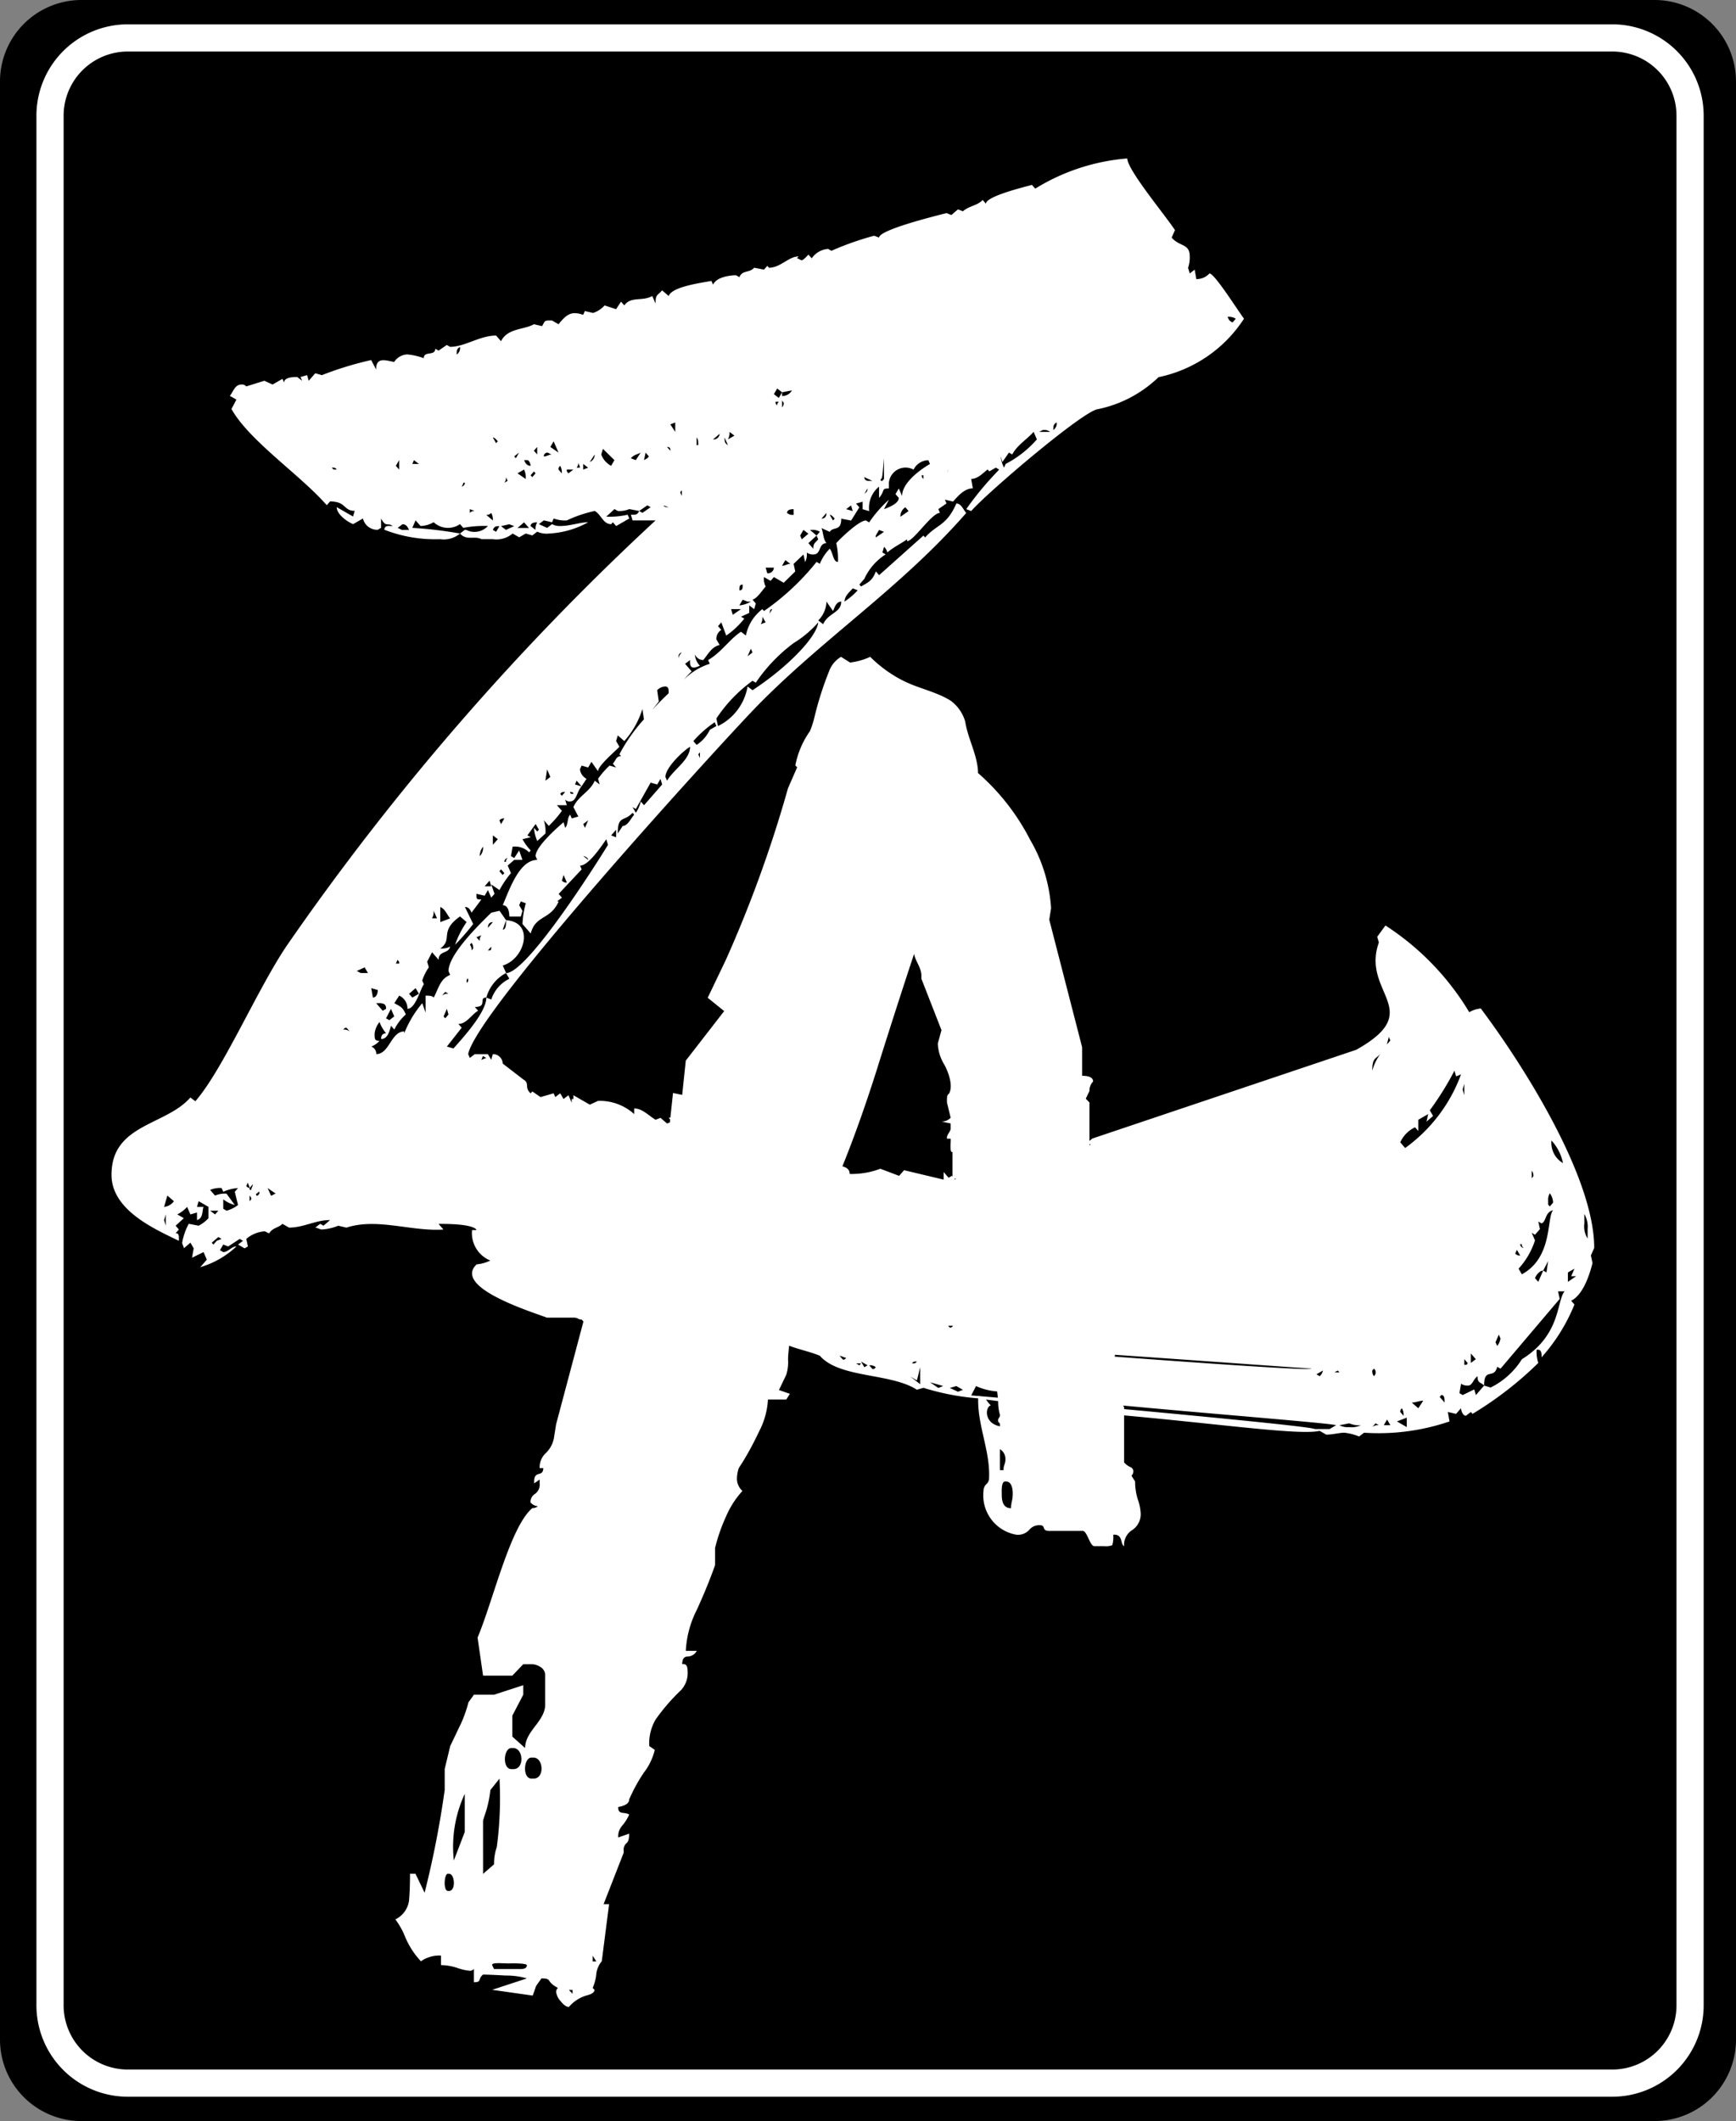 <svg xmlns="http://www.w3.org/2000/svg" viewBox="0 0 63.849 78">
    <rect x="0" y="0" width="63.849" height="78" fill="#808080" stroke="none"/>
    <path
        d="M60.856,0H2.993A2.996,2.996,0,0,0,0,3V75a2.996,2.996,0,0,0,2.993,3H60.856a2.996,2.996,0,0,0,2.993-3V3A2.996,2.996,0,0,0,60.856,0Z" />
    <path
        d="M59.332,1.395H4.668A2.861,2.861,0,0,0,1.84,4.288V73.712a2.861,2.861,0,0,0,2.828,2.893H59.332A2.861,2.861,0,0,0,62.16,73.712V4.288A2.861,2.861,0,0,0,59.332,1.395Z"
        style="stroke:#fff;stroke-miterlimit:10" />
    <path
        d="M58.634,45.892c0-2.635-2.66-6.796-4.172-8.806a1.009,1.009,0,0,0-.423.138,9.791,9.791,0,0,0-3.083-3.19l-.303.416.061.208c-.665,1.872,1.768,2.49-.832,3.947L40.172,41.87l-.103.088V40.543l-.135-.14.135-.28a.478.478,0,0,1,.135-.35q0-.211-.404-.211v-1.05L38.591,33.82l.067-.42a5.659,5.659,0,0,0-.773-2.522,8.228,8.228,0,0,0-1.915-2.451v-.07c-.039-.636-.373-1.197-.47-1.821a1.451,1.451,0,0,0-.537-.77c-.541-.336-1.182-.447-1.747-.735a4.71,4.71,0,0,1-1.21-.876,2.53,2.53,0,0,1-.739.21l-.335-.21a1.016,1.016,0,0,0-.437.525,12.069,12.069,0,0,0-.537,1.681,3.322,3.322,0,0,1-.169.526,3.242,3.242,0,0,0-.537,1.26l.067.07-.337.77A46.096,46.096,0,0,1,26.7,35.291l-.671,1.401.606.49-1.412,1.821-.133,1.261-.337-.07-.097.904-.062.01.054.062-.011.106-.103.04-.242-.208-.18.07c-.242-.139-.485-.416-.786-.416V40.97a1.891,1.891,0,0,0-1.33-.486l-.303.139-.604-.347v.139h-.061v.138l-.12-.277-.182.139-.121-.209-.182.139-.061-.139-.483.139-.301-.209-.061.07c-.242-.208-.024-.368-.266-.507l-.762-.587a.355.355,0,0,0-.362-.347l-.061.208-.121-.208h-.483l-.182.139-.061-.139c.303-1.595,9.189-11.303,10.519-12.69,2.478-2.566,5.381-4.438,7.799-7.211-.121-.139-.182-.347-.364-.347-.362.832-.724.763-1.148,1.248l-.061-.07-1.631,1.456-.121-.139c-.121.347-.301.416-.544.555l-.061-.07.182-.209a2.103,2.103,0,0,1,.785-.901l-.12-.07.061-.208a.378.378,0,0,1,.12.208c.242-.208.545-.347.726-.486v.07c.242,0,.907-1.04,1.209-1.04l-.059-.139.301-.208-.061-.139.303.07c.18-.208.423-.486.726-.486l-.061-.347c.241,0,.423-.208.605-.347l.061.07.241-.139.121.07-.061.07a11.648,11.648,0,0,0-1.148,1.387l.182.07c.605-.693,4.11-3.675,4.654-3.745A4.523,4.523,0,0,0,42.61,13.87a4.937,4.937,0,0,0,3.143-2.15c-.302-.416-1.088-1.664-1.27-1.664a.642.642,0,0,1-.483.208l-.06-.347-.182.139-.061-.208a1.165,1.165,0,0,0,.061-.416c0-.485-.362-.347-.665-.693l.121-.277c-.362-.554-1.753-2.219-1.753-2.635a7.599,7.599,0,0,0-3.386,1.11l-.121-.138c-.241.069-1.692.415-1.692.693l-.121-.139c-.182.208-.483.208-.726.416l-.182-.07-.241.208-.182-.07c-.544.138-2.478.624-2.478.901l-.182-.069a10.812,10.812,0,0,0-1.571.554l-.121-.07a.807.807,0,0,0-.604.347l-.121-.138s-.182.208-.242.208S29.37,9.5,29.311,9.5l.059-.07c-.362,0-.665.416-1.088.416l-.061-.07-.121.139-.362-.07c-.182.208-.423.07-.544.347l-.121-.069c-.242,0-.726.069-.847.347l-.061-.139c-.362.07-1.45.208-1.571.555l-.242-.209c-.18.209-.241.139-.241.486l-.121-.277c-.364.208-.786,0-1.029.346l-.12-.139-.182.277-.423-.138a.962.962,0,0,1-.424.277l-.301-.07-.061.139c-.39-.131-.582-.07-.907.346l-.241-.139c-.303,0-.242,0-.364.208l-.301-.069c-.364.208-.968.138-1.21.624l-.18-.208c-.604,0-1.15.415-1.694.415l-.12-.069-.303.208-.121-.069c0,.278-.423.069-.423.347a2.389,2.389,0,0,0-.605-.138.596.596,0,0,0-.483.277c-.278-.045-.67-.214-.665.277l-.182-.347a12.369,12.369,0,0,0-1.813.555l-.242-.07-.242.277-.059-.208-.242.069.061.139-.182-.139c-.121,0-.483,0-.483.208l-.061-.139-.364.208-.301-.139-.665.208a.207.207,0,0,0-.182-.069c-.241,0-.301.277-.423.416l.242.138-.182.347c.665,1.179,2.539,2.428,3.505,3.537l.121-.139c.604,0,.483.346.907.346l-.061.209L12.384,18.65c0,.278.423.555.604.625l.362-.209a.535.535,0,0,0,.544.416l.121-.07v-.347c.182.347.242.139.424.278-.11.014-.287-.056-.303.138a5.15,5.15,0,0,0,2.056.347.918.918,0,0,0,.726-.208,15.064,15.064,0,0,0-1.753-.208l.12-.277.182.208a1.018,1.018,0,0,0,.483-.139.772.772,0,0,0,.968.07l.121.138a4.035,4.035,0,0,1,.906-.069.67.67,0,0,1-.604.208c-.061,0-.182-.07-.242-.07l-.18.139c.241.277.544.07.786.208h.423a.918.918,0,0,0,.726-.208l.241.139.242-.139.242.07.18-.139a.794.794,0,0,0,.424.07,3.293,3.293,0,0,0,1.45-.416c-.301,0-.665.139-1.027.139a.58.58,0,0,1-.301-.069l-.182.138-.303-.138.182-.139.303.07.059-.139a1.177,1.177,0,0,0,.485.07,4.655,4.655,0,0,1,1.027-.347c.242.139.303.486.604.486l.061-.07.121.139.483-.278-.061-.138a3.011,3.011,0,0,1-.786.07l.303-.278.121.07a.906.906,0,0,0,.423-.07l.363.07.301-.208.121.069-.303.208-.12-.07c-.065.164-.167.137-.303.139l.061.208h.847A94.835,94.835,0,0,0,10.57,34.743C9.481,36.338,8.211,39.32,7.184,40.498L7.002,40.36c-.906,1.04-2.901.971-2.901,2.843,0,1.318,1.631,2.011,2.478,2.428-.003-.127.027-.292-.121-.279L6.58,45.214l-.121-.139.303-.277-.242-.139a1.238,1.238,0,0,0,.362-.277l.121.277.242-.07v.278c.241-.07.182-.347.241-.486H7.245l.061-.208.362.208v.416a1.276,1.276,0,0,1-.362.277l-.364-.07a2.261,2.261,0,0,0-.241.693c0,.07.061.139.061.208l.241-.208.121.208-.061.347.423-.208.121.278L7.366,46.6a3.315,3.315,0,0,0,1.33-.763c-.182,0-.303.208-.485.208L8.09,45.976l.121-.209.182.07.423-.277.121.07-.182.138.242.139.121-.07-.061-.277a1.171,1.171,0,0,1,.665-.278c.061,0,.121.07.182.07.12-.208.362-.208.483-.347l.242.139c.544,0,.967-.277,1.51-.277l-.241.208-.121-.07-.182.139c.06,0,.182.07.242.07a1.915,1.915,0,0,0,.604-.139l.301.07c1.127-.368,2.38.148,3.568.07l-.182-.208c.303,0,1.209,0,1.391.208l-.006.021h-.151a1.09,1.09,0,0,0,.672,1.12,1.465,1.465,0,0,1-.504.14c-.896.851,2.054,1.754,2.586,1.96h1.008a.3.3,0,0,1,.135.035.267.267,0,0,0,.133.035l.067.07-1.006,3.781-.067.42a1.038,1.038,0,0,1-.302.63.711.711,0,0,0-.236.561h.135c-.012.375-.365.028-.335.561l.2-.14v.14a.417.417,0,0,1-.167.385.345.345,0,0,0-.168.315.379.379,0,0,0,.268.14.265.265,0,0,1-.2.069c-.819.683-1.45,3.426-2.016,4.762l.202,1.401h1.075l.402-.42h.337a.589.589,0,0,1,.302.105.348.348,0,0,1,.168.315v1.12c-.06.605-.727.917-.739,1.541l-.469-.42v-.77l.402-.77v-.35l-1.074.35H17.431l-.202.28a4.725,4.725,0,0,1-.269.77q-.135.279-.402.84l-.202.84v.77a35.432,35.432,0,0,1-.739,3.782l-.337-.7h-.2c0,.373-.012.7-.035.98a.902.902,0,0,1-.504.7,2.771,2.771,0,0,1,.369.666,3.058,3.058,0,0,0,.571.875,1.171,1.171,0,0,1,.739-.21v.35a2.042,2.042,0,0,1,.604.105,1.873,1.873,0,0,0,.471.105.202.202,0,0,0,.135-.07v.49c.303-.001.128-.106.335-.281.135,0,.414.011.841.035a2.671,2.671,0,0,1,.772.105l-1.276.42,1.478.21c0,.046.043-.07.135-.35l.2-.28c.419.004.143.11.606.35a.195.195,0,0,0-.067.14.619.619,0,0,0,.168.35c.111.14.212.21.302.21a1.355,1.355,0,0,1,.639-.42c.2-.047.302-.117.302-.21l-.067-.07a1.656,1.656,0,0,0,.135-.526.871.871,0,0,1,.2-.455l.269-2.1H22.2l.739-1.892v-.069a.322.322,0,0,1,.102-.281c.067-.047.1-.164.1-.35l-.402.14a.583.583,0,0,1,.133-.42,1.663,1.663,0,0,0,.269-.42c-.161-.117-.418.025-.402-.28.268-.048.402-.14.402-.281a6.111,6.111,0,0,1,.537-.98,2.203,2.203,0,0,0,.404-.84l-.202-.14a1.741,1.741,0,0,1,.235-.98,7.438,7.438,0,0,1,.941-1.086.922.922,0,0,0,.235-.666c-.003-.231-.054-.296-.2-.28,0-.187.066-.28.2-.28a.393.393,0,0,0,.337-.211h-.404a3.716,3.716,0,0,1,.404-1.506q.401-.876.672-1.646v-.63A6.478,6.478,0,0,1,26.7,55.774a3.353,3.353,0,0,1,.606-.946.615.615,0,0,1-.202-.42,1.291,1.291,0,0,1,.067-.419l.135-.21a11.17,11.17,0,0,0,.604-1.121,2.878,2.878,0,0,0,.335-1.191h.673l.133-.21-.402-.14.269-.56a1.564,1.564,0,0,0,.066-.561c0-.163.024-.338.039-.509.385.147.801.229,1.132.371.726.832,2.599.624,3.568,1.248l.241-.07a9.106,9.106,0,0,0,2.013.387c-.027,1.016.46,1.964.398,2.984a.293.293,0,0,1-.102.175.341.341,0,0,0-.1.245,1.468,1.468,0,0,0,1.208,1.611.56.56,0,0,0,.471-.175.476.476,0,0,1,.402-.175c.244.013.008.232.404.21H39.8c.189-.04.281.602.471.561h.335a.662.662,0,0,0,.302-.035,1.031,1.031,0,0,0,.035-.385c.375-.03.247.343.402.421a.635.635,0,0,1,.302-.596.699.699,0,0,0,.302-.665,1.726,1.726,0,0,0-.1-.455,2.161,2.161,0,0,1-.1-.665l-.135-.211a.21.21,0,0,0,.067-.14.164.164,0,0,0-.102-.175.661.661,0,0,1-.235-.175V52.05c3.696.336,6.472.736,7.192.569l.242.138c.242,0,.483-.07.665-.07a1.982,1.982,0,0,1,.544.139l.182-.139a8.065,8.065,0,0,0,3.143-.415l-.061-.347.303.069.18-.208c0,.07.061.277.182.277l.182-.138.061.069a13.125,13.125,0,0,0,2.418-1.872,1.334,1.334,0,0,1-.061-.485c.165-.028.188.101.182.277a6.673,6.673,0,0,0,1.209-1.942l-.121-.138c.423-.209.665-.902.786-1.388l-.061-.277ZM45.452,11.721l-.121.139c-.121-.07-.121-.07-.182-.208A.488.488,0,0,1,45.452,11.721Zm-6.59,3.814a.281.281,0,0,1-.121.277c0-.138,0-.208.121-.277Zm-.483.277a.327.327,0,0,1,.241.07h-.423c.061,0,.121-.07.182-.07Zm-1.512,1.179.241-.347.121.069c.182-.347.544-.555.786-.832l.121.277a3.912,3.912,0,0,1-1.148.902l-.06.138a1.083,1.083,0,0,1-.121-.415Zm-1.995.277c0,.07-.061.139-.061.209Zm-22.549,0c-.061,0-.061,0-.121-.07.085.004.112-.023.182.07Zm2.357-.347v.347l-.121-.138Zm.121,2.566c-.06,0-.121-.07-.182-.07l.182-.138c.121,0,.182.069.242.208Zm.364-2.427.059-.139.182.139Zm4.231-.139c.061,0,.121.139.121.208-.121,0-.182-.07-.242-.208Zm.242.416.059.07-.12.139-.061-.07Zm-.303.277-.301-.208.241-.139a.704.704,0,0,1,.061.347Zm-.726-.069.06.138-.121.07a.279.279,0,0,0,.061-.208Zm-.301-1.318-.061.07-.121-.209c.061,0,.122.069.182.139Zm-1.512-3.19c0-.139,0-.208.121-.278a.282.282,0,0,1-.121.279Zm.182,4.854a.254.254,0,0,0,.061-.139h.059a.14.14,0,0,1-.119.14Zm.301.971v-.139l.182.07a.205.205,0,0,0-.181.07Zm.604.07a.205.205,0,0,0,.182-.07.463.463,0,0,1,.061.277Zm.364.624-.121-.07c.061-.138.121-.138.242-.138Zm.362-.07-.182-.138.303-.069.182.069Zm.303-2.704.18-.139-.12.208Zm.121,2.634.241-.208.182.208Zm.663.07-.18-.138c0-.139.18-.139.241-.139a.464.464,0,0,0-.06.277Zm.061-2.773-.12-.139.12-.139Zm.242.07a.141.141,0,0,1,.121-.139c.061,0,.121.069.182.069C20.182,16.714,20.121,16.784,20,16.783Zm.242-.347.12-.208.182.416Zm.301.832c0-.07,0-.07.06-.138a.462.462,0,0,1,.061.277Zm.364.139c-.061-.07-.061-.07-.061-.139h.241Zm.301-.209a.277.277,0,0,0,.061-.208c0,.07.061.139.061.208Zm.242.07v-.208l.18.138Zm.241-.277.182-.277a.289.289,0,0,1-.181.277Zm.786.139a.767.767,0,0,1-.362-.416l.061-.208.423.416Zm.907-.208-.182-.07c.121-.138.242-.138.362-.208Zm.423-.07-.121.07.06-.277.121.139ZM6.096,45.075l-.061-.208.061-.209Zm-.061-.693.12-.416.242.208a.503.503,0,0,1-.362.208ZM7.97,45.631l-.121.138-.061-.07.242-.208.12.07Zm-.242-1.109h.303l-.121.138Zm1.027-.209a1.183,1.183,0,0,1-.423.209l-.121-.07v-.347a1.201,1.201,0,0,0,.424.208l-.303-.416a.903.903,0,0,0-.423.07l-.182-.208a.905.905,0,0,1,.423-.07l.061.138a1.599,1.599,0,0,1,.544-.138l-.12.138Zm.424-.138V43.966c.061.07.061.07.061.139Zm.061-.416c-.061,0-.061,0-.061-.07a.206.206,0,0,1-.121-.07l.061-.139c0,.07.061.139.061.208l.121-.139c0,.07-.06.14-.06.209Zm.301.138-.061.07c-.061,0-.061,0-.061-.07.061,0,.061-.07.121-.07Zm.424.07-.121-.277.301.208c-.06,0-.121.069-.18.069Zm2.659-6.102c.061-.07.061-.07.121-.07l.121.138a.332.332,0,0,0-.242-.069ZM22.66,30.791l-.182-.07.182-.208Zm.242-.416-.182.277c0-.693.241-.416.544-.763l.061.07c-.121.138-.242.415-.422.415Zm.785-.763-.121-.139a1.208,1.208,0,0,1-.18.416l-.121-.208.121.069.544-.97.242.07.12-.208.061.208Zm.847-.902-.061-.138c0-.347.665-.971.907-1.11,0,.485-.604.831-.846,1.248Zm1.209-.832-.061-.139.061-.07Zm.364-1.041a1.346,1.346,0,0,1-.485.555L25.5,27.254a4.069,4.069,0,0,1,.786-.693l.061.139ZM27.677,25.382l-.182-.138A1.984,1.984,0,0,1,26.408,26.7l-.061-.277a5.376,5.376,0,0,1,1.33-1.387l.121.069a6,6,0,0,1,1.391-1.456,3.869,3.869,0,0,0,.906-.763c-.061.555-1.148,1.664-2.418,2.496Zm-.182-1.248.121-.278.061.139Zm.485-1.179a.466.466,0,0,0,.06-.277l.12.208Zm.301-.347c.061-.07,0-.208.121-.208Zm1.995.347-.182-.139a1.018,1.018,0,0,0,.303-.693l.242.347c.059-.138.12-.347.301-.347,0,.416-.483.416-.665.832Zm.786-.832c0-.208.182-.347.301-.486l.182.07a2.544,2.544,0,0,1-.483.415Zm1.148-2.357v-.07l.121-.208.182.07Zm.907-.763a.395.395,0,0,1,.18-.348l.121.139Zm.845-1.388c-.061-.069-.061-.069-.061-.138h.061Zm-1.45-.763v.763l-.061.07c-.061,0-.061,0-.061-.07.061-.001.061-.069.122-.763Zm-.424.832h-.18a.141.141,0,0,1-.121-.138Zm-.18.277c0,.139-.061.139-.121.208Zm-.606.625.061.208-.241-.07Zm-.605.485-.059.07-.121-.208c.061-.001.122.068.181.137Zm-.301-.208c0,.139-.061.208-.182.208Zm-.604.624h.061a.482.482,0,0,1,.301.07l-.121.139.061.138c-.12.139-.18.139-.18.347l-.182-.208.301-.277Zm-.242,0,.182.139-.242.208-.061-.138Zm-.665,1.11.182.139c-.121,0-.182.07-.303.07ZM28.765,14.98v-.277c0,.07.061.07.061.139a.251.251,0,0,1-.06.138Zm.182,3.884c0-.139.182-.139.242-.139v.209a.329.329,0,0,1-.242-.07Zm-.362-4.577.18.139.364-.07a.416.416,0,0,1-.364.208v-.139l-.12.208-.182-.138Zm.06.486c-.06.07-.06.07-.06.139-.061-.07-.061-.07-.061-.139Zm-.182,6.102a.22.22,0,0,1-.242.208l-.061-.208Zm-1.148.625c0,.138,0,.208-.121.208.001-.139.001-.208.122-.208Zm0,.554.18.07h.121a1.009,1.009,0,0,1-.423.139Zm-.061.347-.303.208L26.89,22.4ZM26.83,15.882l.182.139-.241.138a.474.474,0,0,0,.06-.278Zm-.059.486c-.121-.07-.121-.139-.121-.278Zm-.303-.416a.22.22,0,0,1-.242.208Zm-.847.138c.06.07.06.139.06.278h-.06ZM25.38,24.273c-.026.351.149.301.362.208a.636.636,0,0,1-.182-.416.329.329,0,0,0,.303.208c.182-.208.301-.485.605-.554l-.121-.208a.393.393,0,0,1,.182-.347l-.121-.138.121-.139.182.486a3.065,3.065,0,0,0,.665-.625l-.121-.069.301-.139v-.277l.182.138.061-.208-.121-.139c.182-.069.303-.277.483-.485a.583.583,0,0,1-.061-.347l.242.138.121-.138.362.208.424-.416-.061-.277.362-.346.061.277a.581.581,0,0,0,.061-.347.411.411,0,0,0,.242.07c.301,0,.18-.416.483-.416-.121-.139-.121-.416-.182-.555l.303.139c.121-.208.423,0,.423-.486l.362.07.303-.486-.121-.138.242-.07v.277l.241.07a1.007,1.007,0,0,1,.363-.901v.415c.241-.277.061-.347.362-.347V17.755a.615.615,0,0,1,.907-.485.622.622,0,0,1,.544-.347l.061.139c-.362.208-1.027.693-1.027,1.179l-.121-.278-.121.208.121.138c0,.208-.364.347-.544.416l.18-.347a4.558,4.558,0,0,0-.726.832l-.12-.07c-.242,0-.907.625-1.089.832a2.687,2.687,0,0,1,.06.693c-.18,0-.18-.347-.301-.486a1.68,1.68,0,0,0-.364.555l-.121-.07A9.079,9.079,0,0,1,28.098,22.47L28.039,22.4a1.617,1.617,0,0,0-.606.971l-.18-.139c-.424.277-.726.763-1.209,1.04l.06.139a2.303,2.303,0,0,0-.941.573,2.941,2.941,0,0,1,.276-.295l-.242-.277Zm-.303-6.241V18.24l-.061-.139Zm-.121,6.103a.141.141,0,0,1,.121-.139.377.377,0,0,0-.121.209Zm-.121-8.599v.347l-.18-.277Zm-.18,1.04-.121-.139c.122,0,.122.069.122.139Zm-.061,2.08s-.182,0-.182-.069ZM24.23,25.798l-.059-.416a.427.427,0,0,1,.301-.138c.14.006.118.165.121.249-.203.193-.405.396-.602.61Zm-3.143,3.398c-.061,0-.121,0-.121-.07.061,0,.122,0,.122.07Zm-.301-.07-.121.139-.061-.07c.061-.069.061-.069.183-.069Zm-.665-.832.121.278L20.06,28.71Zm-1.451,3.26c-.06.069-.06.069-.06.138h-.061a.14.14,0,0,1,.121-.138Zm-.121-1.456-.121.208-.059-.139a.203.203,0,0,1,.181-.069Zm-.121,1.871.121.139-.061.07-.12-.139Zm-.301-1.248.182.139-.182.208Zm-.121,1.664.061.209h-.242Zm-.242-1.248a.416.416,0,0,1-.12.347.581.581,0,0,1,.121-.347Zm-1.571,2.219c.182.07.242.277.362.416l-.362.138Zm-.242.138.121.278H15.888a.466.466,0,0,0,.061-.278Zm-.665,2.844.121.208-.241.139-.121-.139Zm-.665-1.04c.061.069.061.069.061.138h-.121Zm-.12,2.08-.182.139-.121-.07.182-.346Zm-.303-.277-.121.069-.241-.277c.16-.004.379-.029.363.208Zm-.303-.694c0,.139-.059.278-.18.278l-.061-.347Zm-.604-.624c-.061,0-.12-.07-.18-.07l.301-.138.121.208Zm3.024,1.595.121-.277.059.208-.12.139Zm-.061-.763.121-.139.12.07a.327.327,0,0,0-.24.069Zm.182,1.872.544-.693-.121-.139c.301,0,.483-.347.726-.486l-.121-.138c.483,0,.121-.347.423-.347a1.464,1.464,0,0,1,.726-.902l-.121-.277c.808-.232,1.192-1.593.121-1.665,0,.139,0,.347-.121.347l.121-.347-.241-.347-.303.07c-.423.416-1.573,1.526-1.573,2.15l.061.139c-.362.139-.423.486-.604.832-.061-.07-.18-.07-.301-.07v.624l-.121-.347a4.017,4.017,0,0,0-.665,1.11v-.07c-.483,0-.544.832-1.027.832a.288.288,0,0,0-.182-.277.775.775,0,0,0,.301-.209c-.18,0-.18-.069-.18-.277a.84.84,0,0,1,.18-.416,1.471,1.471,0,0,0,.242.416q-.182,0-.182.208c.242,0,.303-.278.364-.486l.121.139a1.791,1.791,0,0,1,.423-.555c-.121-.277-.182-.277-.423-.416l.18-.277a.522.522,0,0,1,.303.486c.301,0,.483-.763.605-.902l-.061-.139a1.814,1.814,0,0,1,.242-.485l-.061-.208.18-.347.242.278c0-.348.362-.208.423-.486a.672.672,0,0,1-.362.07c.483-.347-.061-.625.726-1.179l.241.208a3.48,3.48,0,0,0-.423.832,7.455,7.455,0,0,0,.665-.763l-.303-.624c.121,0,.182.07.242.208l.364-.485c-.182,0-.182,0-.182-.208l.301.07.121-.208.121.278.121-.139-.121-.347.303.208a3.735,3.735,0,0,1,.423-.624l-.121-.277.242-.208h.301l-.121-.347-.18.278-.121-.07.061-.347a.728.728,0,0,1,.605.208l.061-.07a1.801,1.801,0,0,1-.303-.415l.303-.07-.121-.07.301-.416.121.208-.061.069-.12-.138a1.424,1.424,0,0,0,.12.485l.303-.277a1.339,1.339,0,0,0-.061-.486l.182.208a4.027,4.027,0,0,0,.483-.555L20.482,29.61h.364l-.061-.209a.204.204,0,0,0,.18.07c.242,0,.242-.346.424-.554l-.242-.069.061-.139.182.208.182-.277a.456.456,0,0,1-.242-.348l.061-.138.241.07.121-.208.242.346c0-.208.665-.763.786-.901l-.121-.209.061-.208.241.208a3.183,3.183,0,0,0,.665-1.179l.056.381a6.265,6.265,0,0,0-.901,1.284l.061.07c-.182,0-.182.138-.303.277l.121.139-.242-.07a2.981,2.981,0,0,0-.423.486l.061.208-.182-.139c-.182.416-.604.555-.786.971l.182.347-.242.07-.061-.139c-.12.139-.059.347-.18.486l-.061-.208c-.242.208-1.029.902-1.029,1.249l.061.138c-.665,0-1.027,1.109-1.269,1.665.182,0,.242.208.242.416h.423l.061-.208-.121-.208.061-.139.182.069a3.336,3.336,0,0,0-.121.763l.303.347c.18-.693.726-.486,1.027-1.179h-.061l.182-.138-.121-.139.847-.902-.061-.138c.301,0,.726-.624.967-.97l.061.208c-.726,1.179-3.022,4.715-3.748,4.715l.121.208a1.294,1.294,0,0,0-.665.763l-.182-.07c0,.554-.906,1.526-1.209,1.872Zm.724-2.358c0-.07,0-.138.061-.138.001.068.001.138-.06.138Zm.121-1.387.061-.07a.28.28,0,0,1,.061.209l-.061.069a.279.279,0,0,0-.059-.207Zm.242-.277.182-.07a.28.28,0,0,0-.061.208Zm.544.347c0,.138,0,.138-.121.138Zm-.121-.693q0-.208.182-.208Zm3.568-3.675-.061-.139.18-.139Zm.12,1.178-.18-.138c.061,0,.181.07.181.138Zm-.785.832a.206.206,0,0,1-.182-.07l.061-.208ZM16.49,69.538c-.203.031-.156-.687,0-.63.243-.051.298.667.001.63Zm.604-2.171-.402,1.051a4.615,4.615,0,0,1,.402-2.451Zm1.747-3.081c.419-.056.478.822,0,.77-.389.048-.333-.828.001-.77Zm-1.075,2.661.135-.419a4.388,4.388,0,0,0,.135-.701l.335-.42a13.62,13.62,0,0,1-.1,2.522,1.838,1.838,0,0,0-.1.63l-.404.351ZM19.144,72.41H18.17l-.067-.14c-.05-.13.511-.049.704-.07.38,0,.571.023.571.07.001.092-.078.14-.234.14Zm.437-7.004c-.388.048-.333-.829,0-.77.419-.056.478.821.001.77Zm1.478,7.914-.135-.14h.135ZM49.202,50.4l.061.069h-.18Zm-.544,0a.377.377,0,0,1-.121.208l-.12-.07Zm-14.935-.331c-.061.069-.061.069-.182.069.06-.069.06-.069.182-.069Zm1.408-6.688-.031-.036h.067c-.017.013-.036.026-.036.035Zm5.864,6.44c3.358.232,7.172.509,7.24.509-.034.078-3.867-.191-7.241-.441l.015-.032c0-.02-.012-.02-.014-.037Zm-.884-7.743-.043.049v-.049Zm-7.835-2.83q.738-2.346,1.343-4.167c.053.271.254.489.269.77v.14l.739,1.892-.135.49a1.592,1.592,0,0,0,.235.77c.157.282.347.809.169,1.086-.082.029-.067.227-.067.315l.135.56a.446.446,0,0,1-.337.14l.337.07v.14c.023.162-.159.258-.135.42h.135c.019.072-.055.527.067.49v.902L35.01,43.24l-.121.07-.182-.209V43.38l-1.456-.347-.182.208-.691-.261a2.988,2.988,0,0,1-1.128.191c0-.18-.129-.24-.267-.281.431-1.064.862-2.272,1.294-3.642Zm-14.514-.413.121.07-.18.07ZM21.798,72.13v-.21l.135.21ZM31.003,50l-.121-.139c.061,0,.182.07.242.07-.061.069-.061.069-.121.069Zm.605.208-.121-.07h.182Zm.182.07-.121-.208.242.138Zm.301.069-.121-.139a.329.329,0,0,1,.242.07c-.061.068-.061.068-.122.068Zm1.754.554-.363-.277.242.139.121-.485Zm.665.139-.303-.208.483.138Zm.544-2.288c-.06.07-.06.07-.121.07l-.061-.07Zm.18,2.428-.301-.139.241-.07.242.139Zm.485.138.18-.347.004.003V50.98l.002-.005a2.283,2.283,0,0,0,.77.194c.008.077.021.156.024.23-.261-.023-.48-.042-.643-.055A.468.468,0,0,0,35.97,51.33v.006c-.145-.013-.238-.02-.252-.02Zm1.495,3.9a1.506,1.506,0,0,0-.033.245q-.337,0-.337-.49c-.001-.14-.023-.515.135-.491C37.278,54.453,37.278,54.965,37.214,55.217Zm-.437-1.155v-.77a.414.414,0,0,1,.202.35.533.533,0,0,1-.033.21.482.482,0,0,0-.035.211Zm0-2.031a.147.147,0,0,1-.033.105.139.139,0,0,0-.035.104c.005.122.08.018.067.21-.597-.114-.54-.719-.335-.77a1.482,1.482,0,0,1-.175-.213c.143.019.293.038.446.058a1.749,1.749,0,0,0,.065.505Zm12.124.52h-.544c-.098-.075-3.684-.425-7.012-.733V51.75l-.037-.062c3.557.333,7.596.646,7.833.723Zm.726-.07a.68.68,0,0,1-.364-.07l.364-.07a.904.904,0,0,0,.423.07.791.791,0,0,1-.422.07Zm7.859-9.709a.864.864,0,0,1-.424-.832,1.73,1.73,0,0,1,.424.832ZM56.94,44.159A.465.465,0,0,1,57,43.882a.574.574,0,0,1,.121.347L57,44.367l-.061-.07ZM56.335,43.05a.277.277,0,0,1,.061.208l-.061.07Zm.121,2.357.182-.208-.061-.278.121.069c.18-.069.121-.416.423-.485-.242.277,0,1.733-1.148,2.357l-.121-.208a2.805,2.805,0,0,0,.604-1.04l-.121-.278Zm.483.97-.061.416-.12-.069-.182.415-.121-.138c.061-.139.182-.277.303-.277Zm-.967-.624c0,.069,0,.069.061.139a.141.141,0,0,1-.121-.139Zm-.182.208.121.208a.205.205,0,0,1-.182-.07Zm-.665,3.12.061.139a.558.558,0,0,1-.121.277l-.061-.139Zm-1.027.693.182.209-.182.138Zm-.242-9.916v.416l-.061-.208Zm.121,10.263c0,.07-.061.07-.121.07v-.208ZM50.471,52.48l.121-.139.121.07a.329.329,0,0,0-.242.069Zm0-2.08.061-.07a.178.178,0,0,1,0,.277.279.279,0,0,1-.06-.207Zm0-11.026c0-.485.121-.415.303-.624a1.913,1.913,0,0,0-.303.624ZM50.895,52.41l.121-.208.12.208Zm.121-14.007c0-.07.059-.208.059-.277l.061.138Zm.724,14.077-.362-.208.362-.139ZM51.5,51.926c0-.07,0-.07.061-.139a.464.464,0,0,1,.061.277Zm.665-.139-.242-.208c.121,0,.303-.069.423-.069Zm.786-.416.059-.07c.121,0,.121.139.121.277Zm-1.269-9.153L51.5,42.009a1.127,1.127,0,0,1,.544-.554l.121.138v-.415l.362-.208-.061.277.242-.208-.121-.208a11.143,11.143,0,0,0,.907-1.457l.061.208.18-.07a5.791,5.791,0,0,1-2.054,2.705Zm4.292,7.767a2.849,2.849,0,0,1-1.148,1.04l-.242-.07-.301.347-.061-.208-.424.208-.121-.07.061-.347a.411.411,0,0,0,.242.07c.182,0,.182-.208.362-.347,0,.277.121.208.242.347,0-.693.362-.208.483-.693l.121.07,2.177-2.566-.061-.277h.241c-.301.347-.12,1.594-1.571,2.496ZM57.666,47.14v-.347l.242-.138-.121.277h.182Zm.726-1.594a.831.831,0,0,1-.121-.555V44.644a.932.932,0,0,1,.121.555Z"
        style="fill:#fff" />
</svg>
